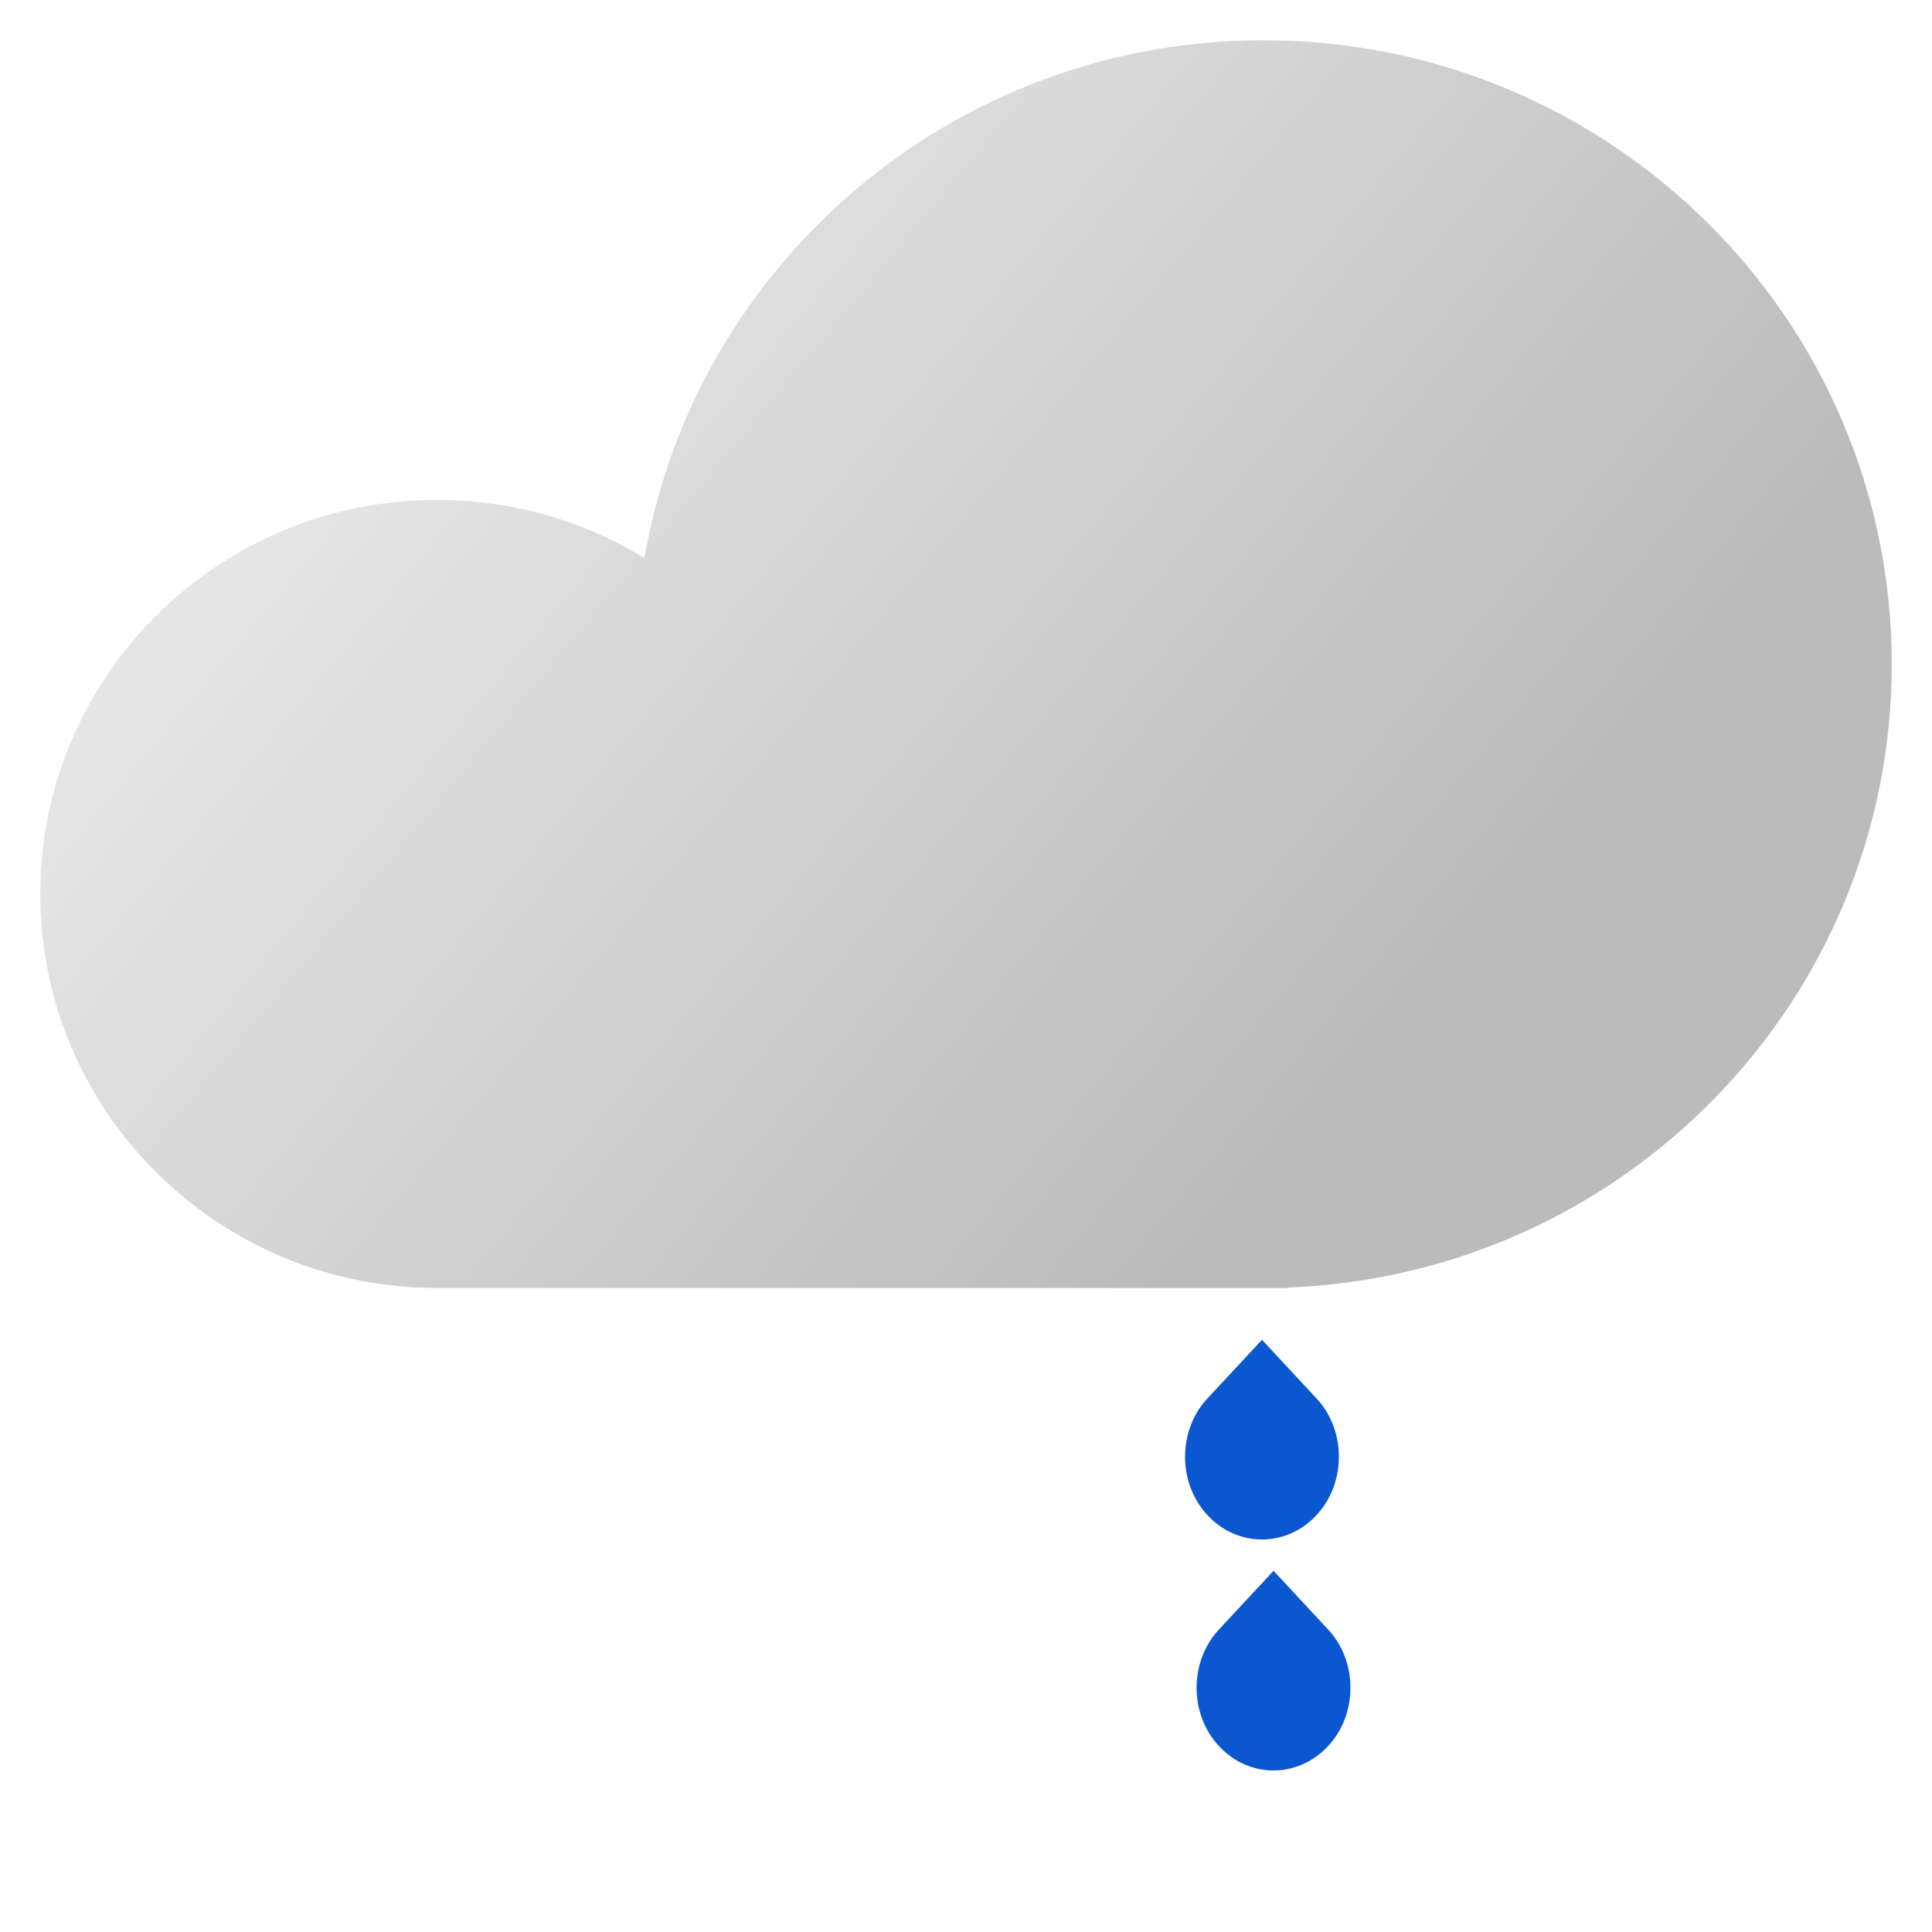 <?xml version="1.0" encoding="UTF-8" standalone="no"?>
<svg
   fill="none"
   viewBox="0 0 48 48"
   version="1.1"
   id="svg3"
   sodipodi:docname="light_drizzle.svg"
   inkscape:version="1.4.2 (ebf0e940, 2025-05-08)"
   xmlns:inkscape="http://www.inkscape.org/namespaces/inkscape"
   xmlns:sodipodi="http://sodipodi.sourceforge.net/DTD/sodipodi-0.dtd"
   xmlns="http://www.w3.org/2000/svg"
   xmlns:svg="http://www.w3.org/2000/svg">
  <sodipodi:namedview
     id="namedview3"
     pagecolor="#ffffff"
     bordercolor="#000000"
     borderopacity="0.25"
     inkscape:showpageshadow="2"
     inkscape:pageopacity="0.0"
     inkscape:pagecheckerboard="0"
     inkscape:deskcolor="#d1d1d1"
     inkscape:zoom="6.97"
     inkscape:cx="23.888092"
     inkscape:cy="23.888092"
     inkscape:window-width="1216"
     inkscape:window-height="770"
     inkscape:window-x="0"
     inkscape:window-y="25"
     inkscape:window-maximized="0"
     inkscape:current-layer="svg3" />
  <path
     fill="url(#a)"
     fill-opacity=".92"
     fill-rule="evenodd"
     d="M47 16.5c0 8.358-6.662 15.171-15 15.488V32H11v-.002l-.143.001C5.413 31.999 1 27.616 1 22.21c0-5.407 4.413-9.79 9.857-9.79 1.889 0 3.654.528 5.154 1.444C17.271 6.559 23.678 1 31.393 1 40.013 1 47 7.939 47 16.5Z"
     clip-rule="evenodd"
     id="path1" />
  <path
     fill="#0b57d0"
     d="m 31.354,33.287 -1.352,1.453 a 1.804,2.007 0 0 0 0,2.906 c 0.746,0.802 1.956,0.802 2.703,0 a 1.804,2.007 0 0 0 0,-2.906 l -0.012,-0.013 z"
     id="path2"
     style="stroke-width:0.336" />
  <defs
     id="defs3">
    <linearGradient
       id="a"
       x1="30.9"
       x2="8.558"
       y1="30.083"
       y2="11.527"
       gradientUnits="userSpaceOnUse">
      <stop
         stop-color="#B5B5B5"
         id="stop2" />
      <stop
         offset="1"
         stop-color="#E3E3E3"
         id="stop3" />
    </linearGradient>
  </defs>
  <path
     fill="#0b57d0"
     d="m 31.641,39.026 -1.352,1.453 a 1.804,2.007 0 0 0 0,2.906 c 0.746,0.802 1.956,0.802 2.703,0 a 1.804,2.007 0 0 0 0,-2.906 l -0.012,-0.013 z"
     id="path3"
     style="stroke-width:0.336"
     inkscape:transform-center-x="-6.025825"
     inkscape:transform-center-y="0.14347202" />
</svg>
